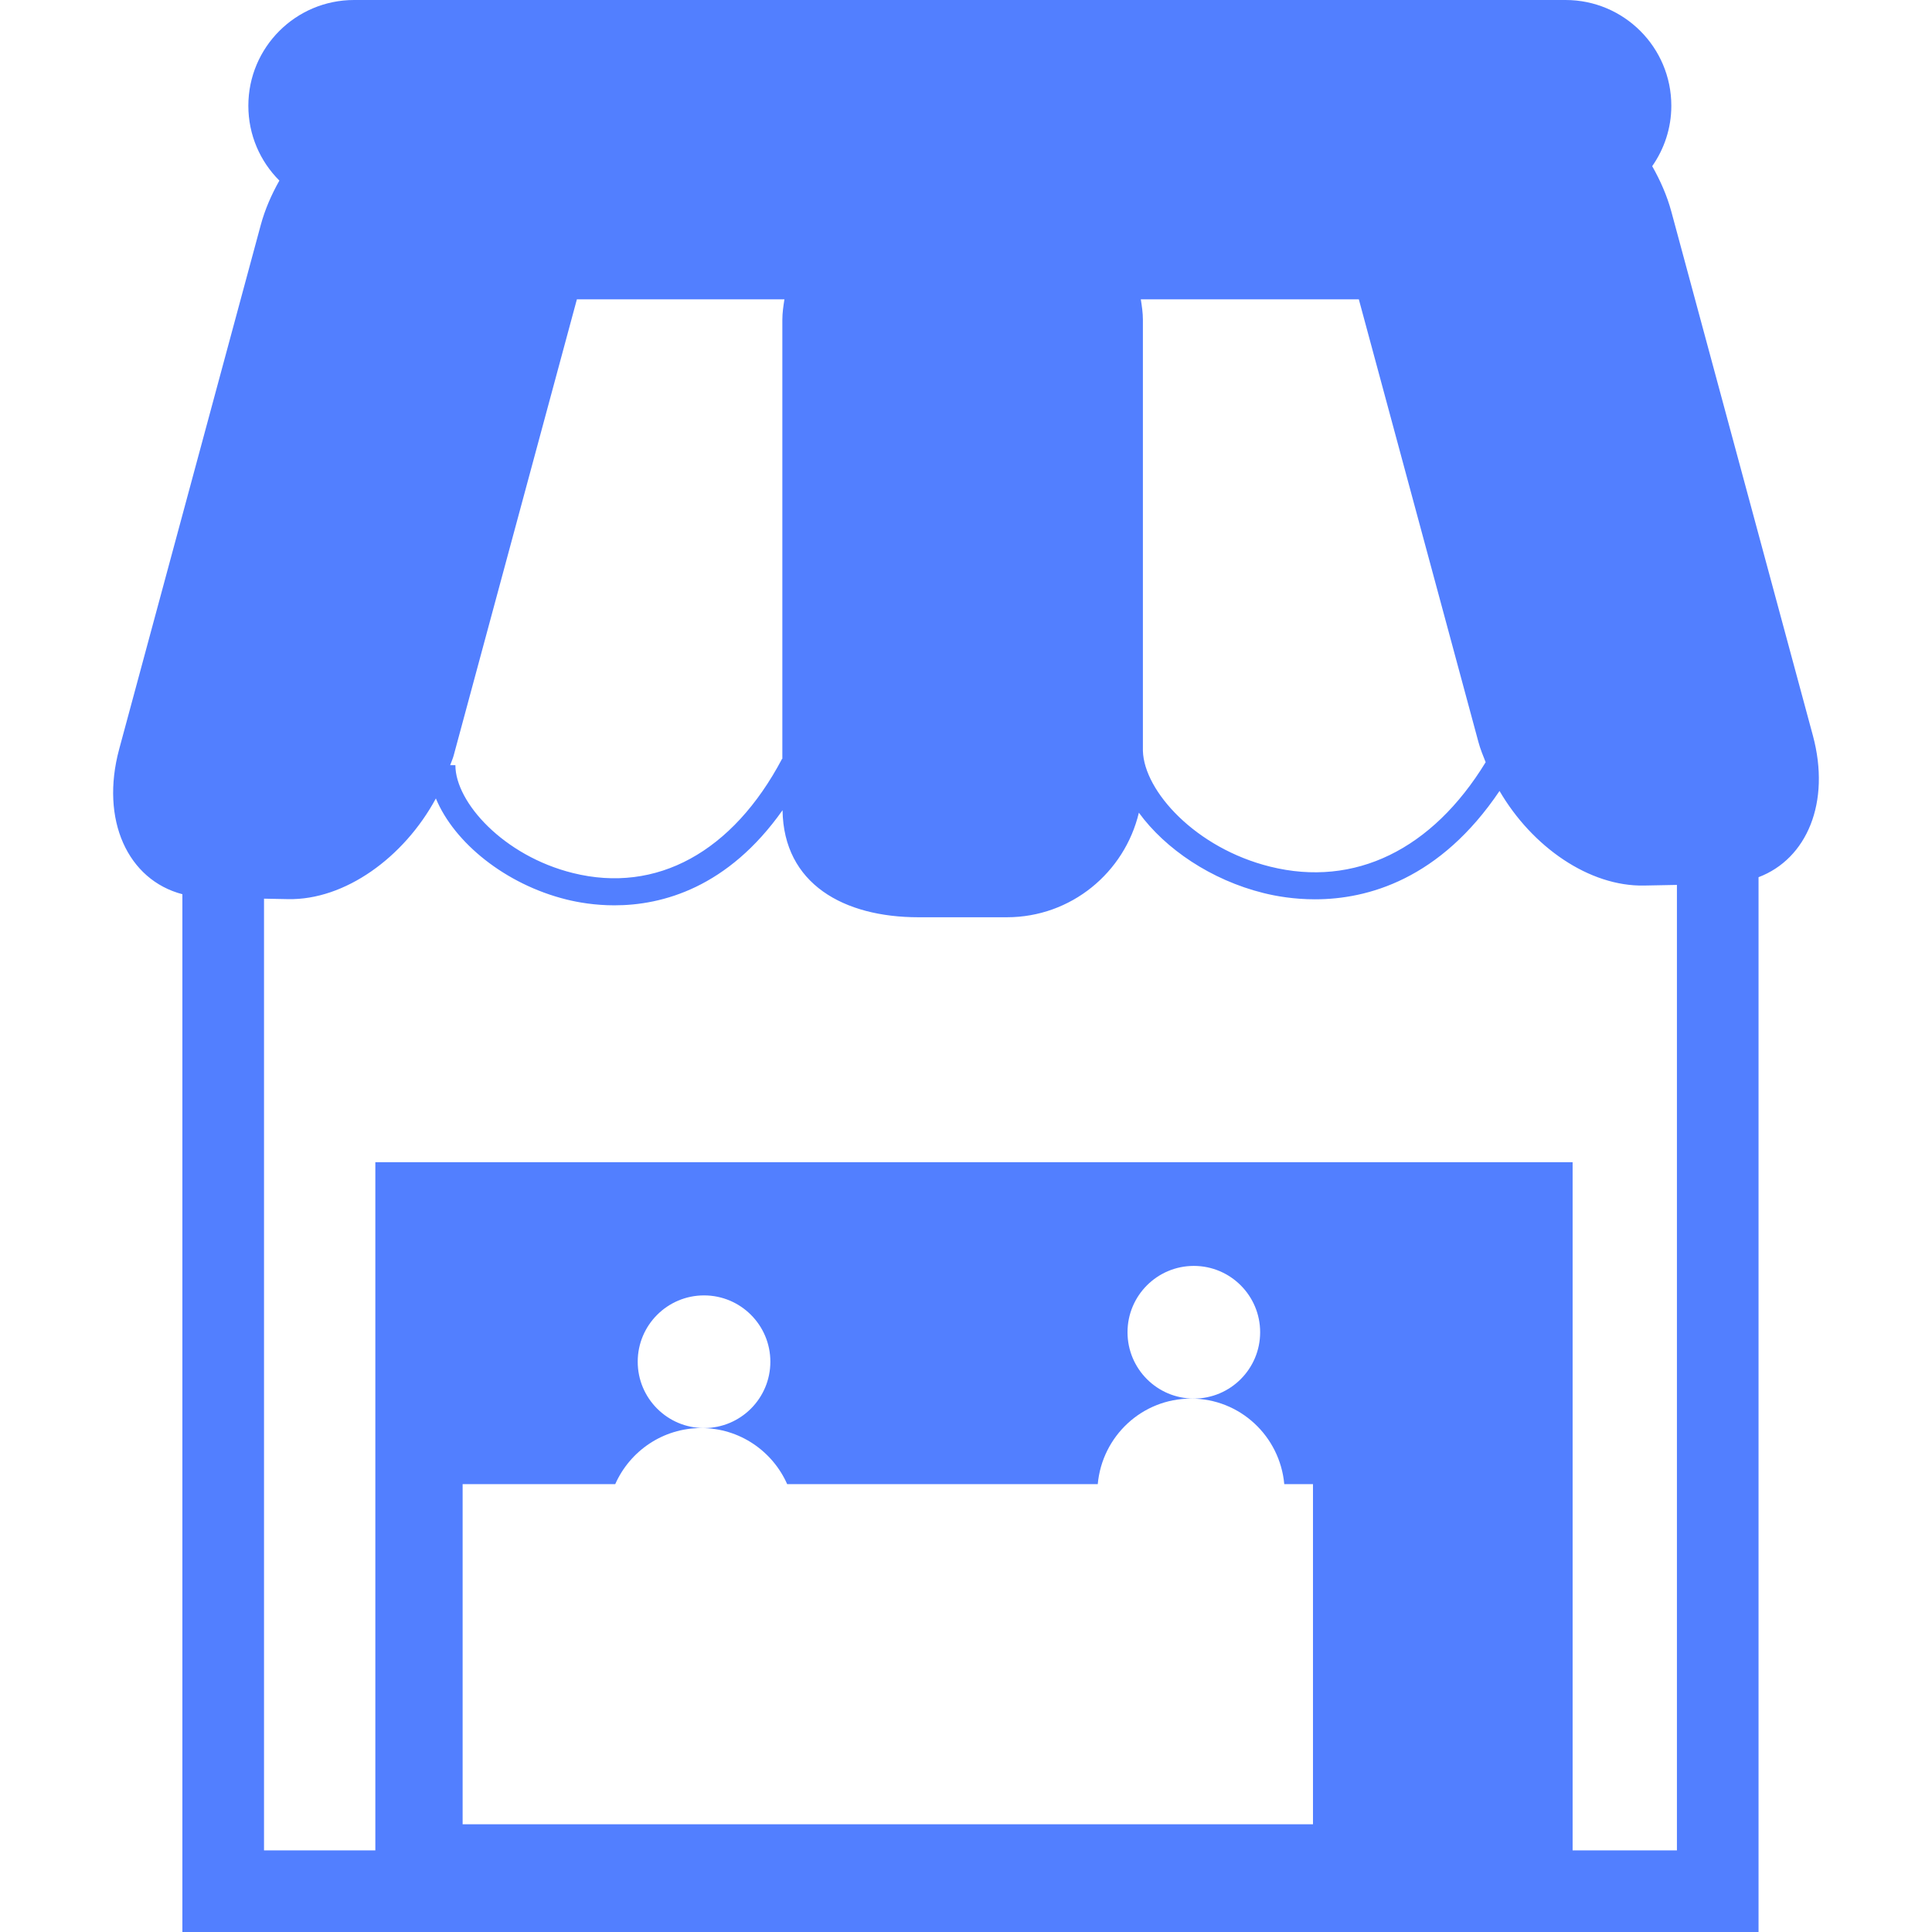 <?xml version="1.0" encoding="iso-8859-1"?>
<!-- Generator: Adobe Illustrator 16.0.0, SVG Export Plug-In . SVG Version: 6.00 Build 0)  -->
<!DOCTYPE svg PUBLIC "-//W3C//DTD SVG 1.1//EN" "http://www.w3.org/Graphics/SVG/1.1/DTD/svg11.dtd">
<svg fill="#527fff"  version="1.1" id="Capa_1" xmlns="http://www.w3.org/2000/svg" xmlns:xlink="http://www.w3.org/1999/xlink" x="0px" y="0px"
	 width="442.548px" height="442.548px" viewBox="0 0 442.548 442.548" style="enable-background:new 0 0 442.548 442.548; "
	 xml:space="preserve">
	 
<g>
	<path d="M415.264,168.488L382.837,48.455c-0.996-3.667-2.532-7.13-4.381-10.391c2.745-3.927,4.381-8.685,4.381-13.839
		C382.837,10.843,371.985,0,358.612,0H81.106c-13.38,0-24.219,10.848-24.219,24.225c0,6.695,2.708,12.752,7.107,17.141
		c-1.806,3.198-3.299,6.604-4.272,10.197L27.299,171.596c-4.389,16.251,1.987,29.967,14.479,33.234v237.717h361.037V200.933
		C413.891,196.735,419.39,183.796,415.264,168.488z M311.258,68.569l27.398,101.416c0.421,1.579,1.051,3.092,1.652,4.61
		c-12.236,20.033-30.014,28.733-49.385,23.915c-17.005-4.219-28.87-17.269-29.127-26.525V73.243c0-1.598-0.241-3.139-0.477-4.673
		H311.258z M103.908,173.098l28.234-104.529h47.541c-0.241,1.535-0.476,3.075-0.476,4.673V173.84l-0.061-0.03
		c-11.304,21.382-28.776,30.925-47.913,26.17c-15.863-3.934-26.922-16.183-26.922-24.706h-1.193
		C103.371,174.54,103.705,173.845,103.908,173.098z M300.752,417.874H105.97v-77.91h34.955c3.35-7.561,10.891-12.849,19.699-12.849
		c8.794,0,16.345,5.288,19.689,12.849h71.141c1-10.977,10.128-19.601,21.367-19.601c11.229,0,20.361,8.624,21.356,19.601h6.578
		v77.91H300.752z M146.076,311.915c0-8.384,6.807-15.188,15.195-15.188s15.189,6.805,15.189,15.188c0,8.396-6.801,15.2-15.189,15.2
		S146.076,320.311,146.076,311.915z M258.272,305.163c0-8.384,6.802-15.191,15.189-15.191c8.39,0,15.192,6.808,15.192,15.191
		c0,8.393-6.803,15.2-15.192,15.2C265.074,320.363,258.272,313.556,258.272,305.163z M384.119,423.85h-23.893V266.213H85.977V423.85
		h-25.5V205.851l5.489,0.106c12.99,0.263,26.539-9.498,33.877-23.064c4.192,10.142,15.936,19.68,29.899,23.145
		c2.726,0.675,6.534,1.337,11,1.337c11.003,0,25.98-4.047,38.511-21.787c0.236,16.906,14.052,24.52,31.12,24.52h20.256
		c14.72,0,26.972-10.235,30.244-23.953c6.029,8.292,16.558,15.436,28.558,18.408c2.917,0.727,7.004,1.434,11.781,1.434
		c12.088,0,28.635-4.578,42.273-24.818c7.483,12.832,20.562,21.91,33.108,21.665l7.526-0.146V423.85z"/>
</g>
<g>
</g>
<g>
</g>
<g>
</g>
<g>
</g>
<g>
</g>
<g>
</g>
<g>
</g>
<g>
</g>
<g>
</g>
<g>
</g>
<g>
</g>
<g>
</g>
<g>
</g>
<g>
</g>
<g>
</g>
</svg>
